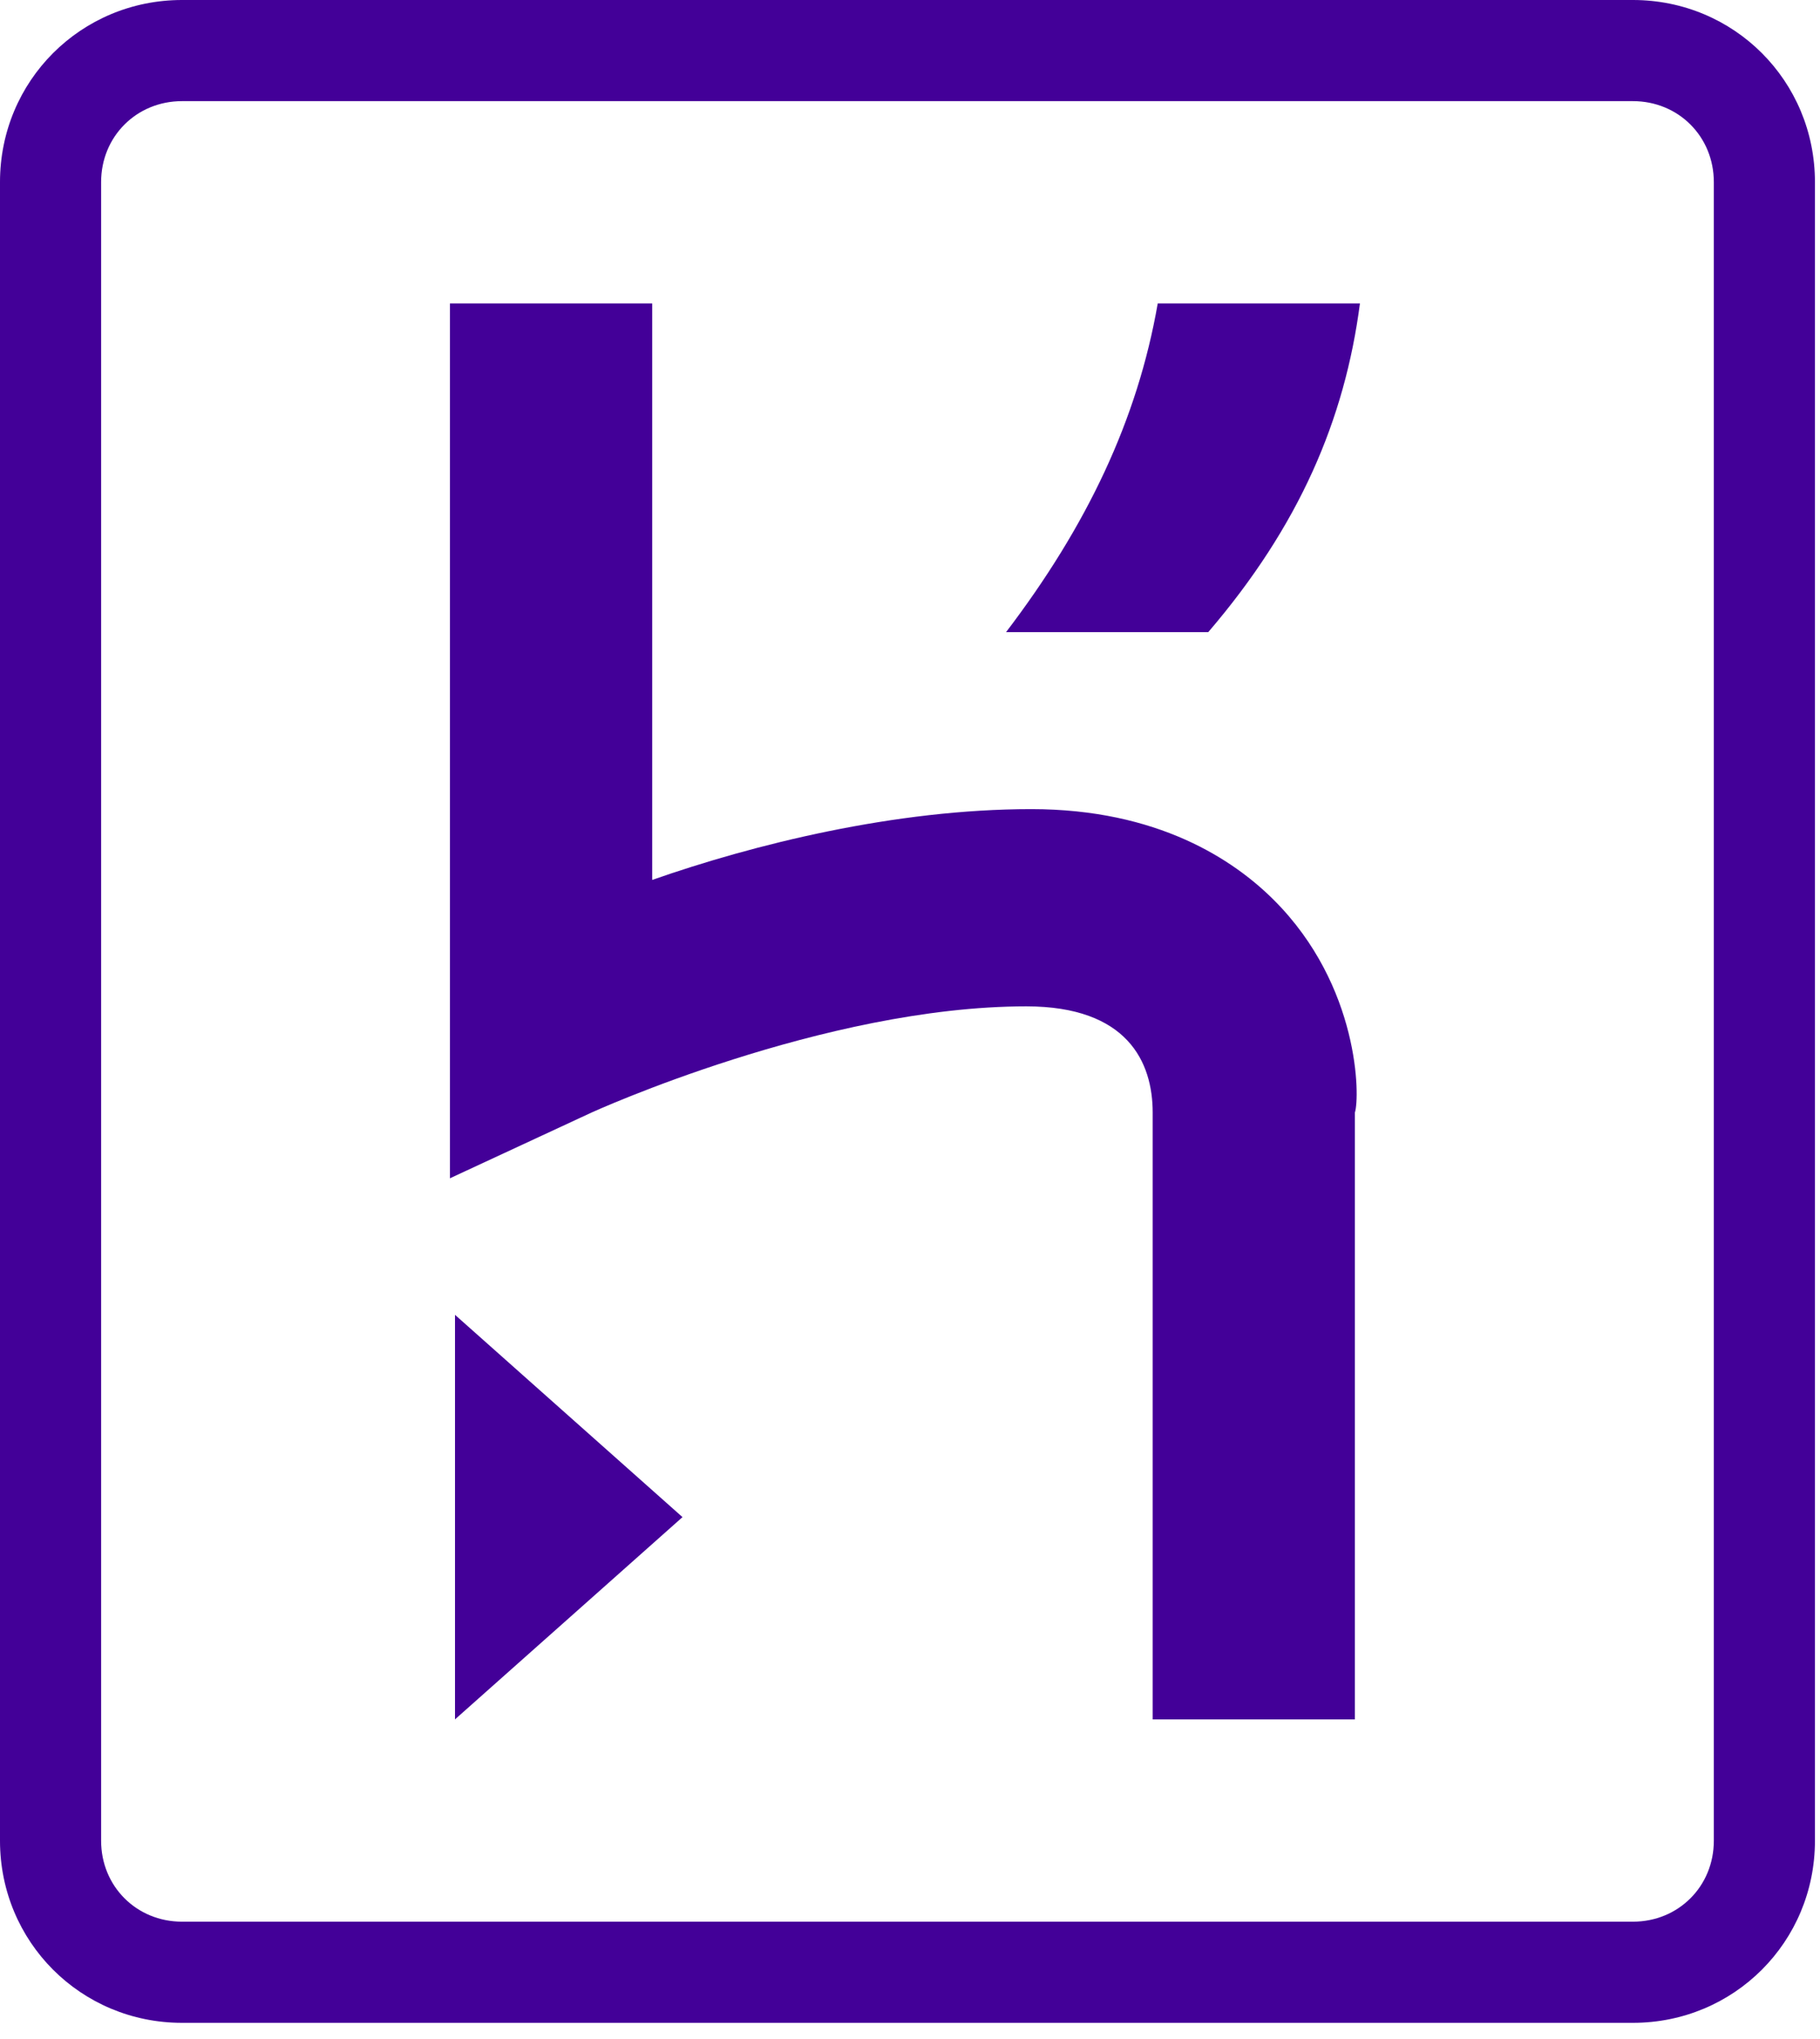<svg width="50" height="56" viewBox="0 0 50 56" fill="none" xmlns="http://www.w3.org/2000/svg">
<g clip-path="url(#clip0_1_2461)">
<path d="M44.861 0H5C2.222 0 0 2.222 0 5V50.556C0 53.333 2.222 55.556 5 55.556H44.861C47.639 55.556 49.861 53.333 49.861 50.556V5C49.861 2.222 47.639 0 44.861 0ZM47.083 50.556C47.083 51.806 46.111 52.778 44.861 52.778H5C3.75 52.778 2.778 51.806 2.778 50.556V5C2.778 3.75 3.75 2.778 5 2.778H44.861C46.111 2.778 47.083 3.75 47.083 5V50.556ZM12.5 47.222L18.75 41.667L12.5 36.111V47.222ZM35 24.722C33.889 23.611 31.806 22.222 28.333 22.222C24.583 22.222 20.694 23.194 17.917 24.167V8.333H12.361V32.361L16.25 30.556C16.25 30.556 22.639 27.639 28.194 27.639C30.972 27.639 31.667 29.167 31.667 30.556V47.222H37.222V30.556C37.361 30.139 37.361 27.083 35 24.722ZM27.639 17.361H33.194C35.694 14.444 36.944 11.528 37.361 8.333H31.806C31.25 11.528 29.861 14.444 27.639 17.361Z" fill="#430098"/>
</g>
<defs>
<clipPath id="clip0_1_2461">
<rect width="50" height="55.556" fill="white"/>
</clipPath>
</defs>
</svg>
